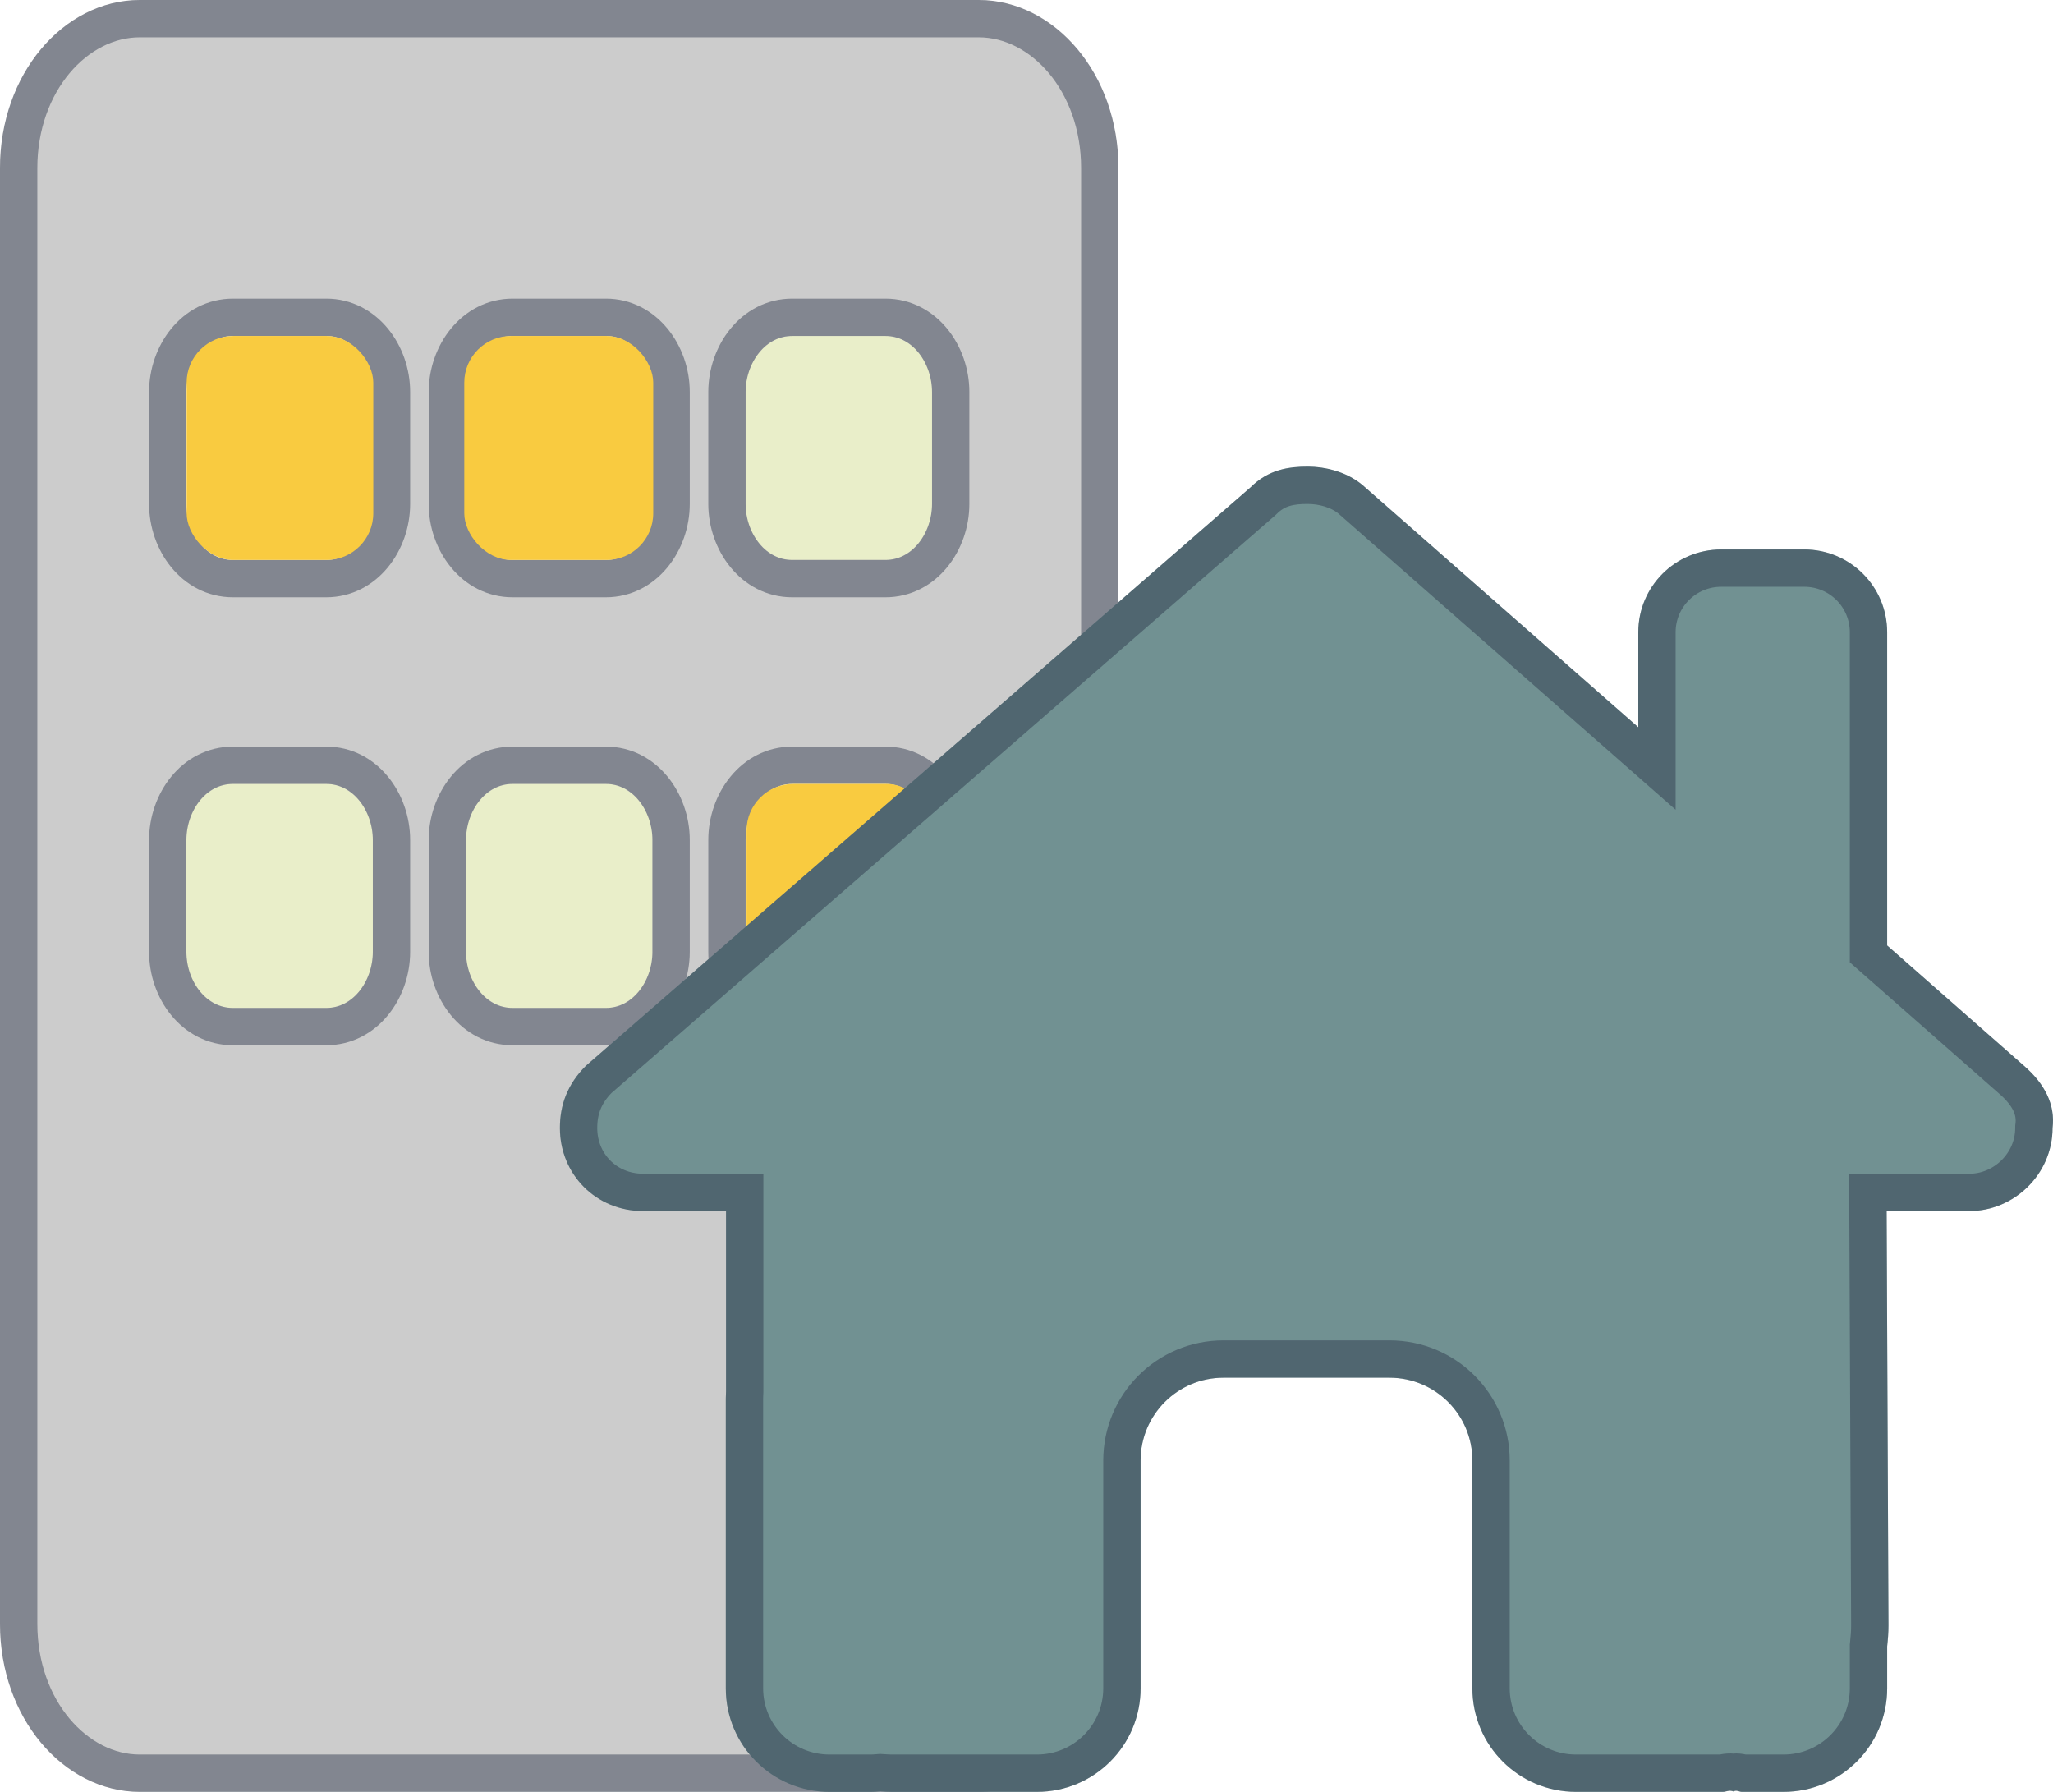 <svg width="220" height="192" viewBox="0 0 220 192" fill="none" xmlns="http://www.w3.org/2000/svg">
<rect x="17" y="75" width="57" height="46" fill="#E9EEC9"/>
<rect x="78" y="33" width="24" height="33" fill="#E9EEC9"/>
<path d="M104.871 0C113.142 0 119.852 8.059 119.852 18V174C119.852 183.938 113.142 192 104.871 192H74.908H68.406C68.406 192 68.423 192 60.152 192C51.881 192 51.898 192 51.898 192H14.982C6.707 192 0 183.938 0 174V18C0 8.059 6.707 0 14.982 0H104.871ZM19.975 102C19.975 105.3 22.21 108 24.969 108H34.957C37.703 108 39.951 105.3 39.951 102V90C39.951 86.7 37.703 84 34.957 84H24.969C22.21 84 19.975 86.7 19.975 90V102ZM54.932 84C52.186 84 49.938 86.7 49.938 90V102C49.938 105.3 52.186 108 54.932 108H64.92C67.666 108 69.914 105.3 69.914 102V90C69.914 86.7 67.666 84 64.92 84H54.932ZM79.901 102C79.901 105.3 82.149 108 84.895 108H94.883C97.629 108 99.877 105.3 99.877 102V90C99.877 86.7 97.629 84 94.883 84H84.895C82.149 84 79.901 86.7 79.901 90V102ZM24.969 36C22.21 36 19.975 38.7 19.975 42V54C19.975 57.3 22.21 60 24.969 60H34.957C37.703 60 39.951 57.3 39.951 54V42C39.951 38.7 37.703 36 34.957 36H24.969ZM49.938 54C49.938 57.3 52.186 60 54.932 60H64.92C67.666 60 69.914 57.3 69.914 54V42C69.914 38.7 67.666 36 64.92 36H54.932C52.186 36 49.938 38.7 49.938 42V54ZM84.895 36C82.149 36 79.901 38.7 79.901 42V54C79.901 57.3 82.149 60 84.895 60H94.883C97.629 60 99.877 57.3 99.877 54V42C99.877 38.7 97.629 36 94.883 36H84.895Z" fill="#CCCCCC"/>
<path d="M104.871 2C111.709 2 117.852 8.804 117.852 18V174C117.852 183.192 111.709 190 104.871 190H74.908H68.406H68.406H68.406H68.406H68.406H68.405H68.405H68.405H68.405H68.405H68.405H68.404H68.404H68.404H68.404H68.404H68.403H68.403H68.403H68.403H68.403H68.402H68.402H68.402H68.401H68.401H68.4H68.4H68.4H68.399H68.399H68.398H68.398H68.397H68.397H68.396H68.396H68.395H68.395H68.394H68.394H68.393H68.392H68.391H68.391H68.39H68.389H68.388H68.388H68.387H68.386H68.385H68.384H68.383H68.382H68.381H68.38H68.379H68.378H68.377H68.376H68.374H68.373H68.372H68.371H68.37H68.368H68.367H68.365H68.364H68.363H68.361H68.36H68.358H68.356H68.355H68.353H68.352H68.35H68.348H68.346H68.344H68.343H68.341H68.339H68.337H68.335H68.333H68.331H68.328H68.326H68.324H68.322H68.319H68.317H68.315H68.312H68.31H68.307H68.305H68.302H68.299H68.297H68.294H68.291H68.288H68.285H68.283H68.28H68.277H68.273H68.27H68.267H68.264H68.261H68.257H68.254H68.251H68.247H68.244H68.24H68.237H68.233H68.229H68.225H68.222H68.218H68.214H68.21H68.206H68.202H68.198H68.193H68.189H68.185H68.18H68.176H68.171H68.167H68.162H68.158H68.153H68.148H68.143H68.138H68.133H68.129H68.123H68.118H68.113H68.108H68.103H68.097H68.092H68.086H68.081H68.075H68.069H68.063H68.058H68.052H68.046H68.04H68.034H68.027H68.021H68.015H68.008H68.002H67.995H67.989H67.982H67.975H67.969H67.962H67.955H67.948H67.941H67.933H67.926H67.919H67.912H67.904H67.897H67.889H67.881H67.874H67.866H67.858H67.85H67.842H67.834H67.825H67.817H67.809H67.8H67.792H67.783H67.774H67.766H67.757H67.748H67.739H67.73H67.721H67.711H67.702H67.692H67.683H67.673H67.664H67.654H67.644H67.634H67.624H67.614H67.604H67.593H67.583H67.573H67.562H67.551H67.541H67.53H67.519H67.508H67.497H67.486H67.474H67.463H67.451H67.44H67.428H67.417H67.405H67.393H67.381H67.369H67.356H67.344H67.332H67.319H67.307H67.294H67.281H67.268H67.255H67.242H67.229H67.216H67.202H67.189H67.175H67.162H67.148H67.134H67.12H67.106H67.092H67.078H67.063H67.049H67.034H67.019H67.004H66.99H66.975H66.959H66.944H66.929H66.913H66.898H66.882H66.866H66.851H66.835H66.819H66.802H66.786H66.77H66.753H66.736H66.72H66.703H66.686H66.669H66.651H66.634H66.617H66.599H66.582H66.564H66.546H66.528H66.51H66.492H66.473H66.455H66.436H66.417H66.398H66.38H66.361H66.341H66.322H66.303H66.283H66.263H66.244H66.224H66.204H66.184H66.163H66.143H66.122H66.102H66.081H66.06H66.039H66.018H65.997H65.975H65.954H65.932H65.91H65.888H65.866H65.844H65.822H65.8H65.777H65.754H65.732H65.709H65.686H65.662H65.639H65.616H65.592H65.568H65.544H65.52H65.496H65.472H65.448H65.423H65.399H65.374H65.349H65.324H65.299H65.273H65.248H65.222H65.196H65.171H65.144H65.118H65.092H65.066H65.039H65.012H64.985H64.958H64.931H64.904H64.876H64.849H64.821H64.793H64.765H64.737H64.709H64.68H64.652H64.623H64.594H64.565H64.536H64.507H64.477H64.448H64.418H64.388H64.358H64.328H64.297H64.267H64.236H64.205H64.174H64.143H64.112H64.081H64.049H64.017H63.985H63.953H63.921H63.889H63.856H63.824H63.791H63.758H63.725H63.691H63.658H63.624H63.59H63.557H63.523H63.488H63.454H63.419H63.385H63.35H63.315H63.279H63.244H63.209H63.173H63.137H63.101H63.065H63.029H62.992H62.955H62.919H62.882H62.844H62.807H62.77H62.732H62.694H62.656H62.618H62.58H62.541H62.502H62.464H62.425H62.385H62.346H62.306H62.267H62.227H62.187H62.147H62.106H62.066H62.025H61.984H61.943H61.902H61.86H61.819H61.777H61.735H61.693H61.65H61.608H61.565H61.522H61.479H61.436H61.393H61.349H61.306H61.261H61.217H61.173H61.129H61.084H61.039H60.994H60.949H60.904H60.858H60.812H60.766H60.72H60.674H60.627H60.581H60.534H60.487H60.44H60.392H60.344H60.297H60.249H60.201H60.152H60.104H60.056H60.008H59.96H59.912H59.865H59.818H59.77H59.724H59.677H59.63H59.584H59.538H59.492H59.446H59.401H59.355H59.31H59.265H59.22H59.176H59.131H59.087H59.043H58.999H58.955H58.912H58.868H58.825H58.782H58.739H58.697H58.654H58.612H58.569H58.528H58.486H58.444H58.403H58.361H58.32H58.279H58.239H58.198H58.158H58.118H58.078H58.038H57.998H57.958H57.919H57.88H57.841H57.802H57.763H57.725H57.687H57.648H57.61H57.572H57.535H57.497H57.46H57.423H57.386H57.349H57.312H57.276H57.239H57.203H57.167H57.131H57.096H57.06H57.025H56.99H56.955H56.92H56.885H56.85H56.816H56.782H56.748H56.714H56.68H56.647H56.613H56.58H56.547H56.514H56.481H56.448H56.416H56.383H56.351H56.319H56.287H56.255H56.224H56.193H56.161H56.13H56.099H56.068H56.038H56.007H55.977H55.947H55.916H55.887H55.857H55.827H55.798H55.768H55.739H55.71H55.681H55.653H55.624H55.596H55.567H55.539H55.511H55.483H55.456H55.428H55.401H55.373H55.346H55.319H55.292H55.265H55.239H55.212H55.186H55.16H55.134H55.108H55.082H55.057H55.031H55.006H54.981H54.956H54.931H54.906H54.881H54.857H54.832H54.808H54.784H54.76H54.736H54.712H54.689H54.665H54.642H54.619H54.596H54.573H54.55H54.527H54.505H54.482H54.46H54.438H54.416H54.394H54.372H54.351H54.329H54.308H54.286H54.265H54.244H54.223H54.203H54.182H54.161H54.141H54.121H54.101H54.081H54.061H54.041H54.021H54.002H53.982H53.963H53.944H53.925H53.906H53.887H53.868H53.85H53.831H53.813H53.795H53.776H53.758H53.741H53.723H53.705H53.688H53.67H53.653H53.636H53.619H53.602H53.585H53.568H53.551H53.535H53.518H53.502H53.486H53.47H53.454H53.438H53.422H53.407H53.391H53.376H53.36H53.345H53.33H53.315H53.3H53.285H53.27H53.256H53.241H53.227H53.213H53.198H53.184H53.17H53.156H53.143H53.129H53.115H53.102H53.089H53.075H53.062H53.049H53.036H53.023H53.01H52.998H52.985H52.973H52.96H52.948H52.936H52.924H52.911H52.9H52.888H52.876H52.864H52.853H52.841H52.83H52.819H52.808H52.797H52.785H52.775H52.764H52.753H52.742H52.732H52.721H52.711H52.701H52.691H52.68H52.67H52.66H52.651H52.641H52.631H52.621H52.612H52.602H52.593H52.584H52.575H52.566H52.557H52.548H52.539H52.53H52.521H52.513H52.504H52.496H52.487H52.479H52.471H52.463H52.455H52.447H52.439H52.431H52.423H52.415H52.408H52.4H52.393H52.385H52.378H52.371H52.364H52.357H52.35H52.343H52.336H52.329H52.322H52.316H52.309H52.303H52.296H52.29H52.283H52.277H52.271H52.265H52.259H52.253H52.247H52.241H52.235H52.23H52.224H52.218H52.213H52.207H52.202H52.197H52.191H52.186H52.181H52.176H52.171H52.166H52.161H52.156H52.151H52.147H52.142H52.137H52.133H52.128H52.124H52.12H52.115H52.111H52.107H52.103H52.099H52.094H52.091H52.087H52.083H52.079H52.075H52.072H52.068H52.064H52.061H52.057H52.054H52.05H52.047H52.044H52.04H52.037H52.034H52.031H52.028H52.025H52.022H52.019H52.016H52.013H52.01H52.008H52.005H52.002H52H51.997H51.995H51.992H51.99H51.987H51.985H51.983H51.98H51.978H51.976H51.974H51.972H51.97H51.968H51.966H51.964H51.962H51.96H51.958H51.956H51.955H51.953H51.951H51.95H51.948H51.946H51.945H51.943H51.942H51.94H51.939H51.938H51.936H51.935H51.934H51.932H51.931H51.93H51.929H51.928H51.926H51.925H51.924H51.923H51.922H51.921H51.92H51.919H51.919H51.918H51.917H51.916H51.915H51.914H51.914H51.913H51.912H51.911H51.911H51.91H51.91H51.909H51.908H51.908H51.907H51.907H51.906H51.906H51.906H51.905H51.905H51.904H51.904H51.904H51.903H51.903H51.903H51.902H51.902H51.902H51.901H51.901H51.901H51.901H51.9H51.9H51.9H51.9H51.9H51.9H51.899H51.899H51.899H51.899H51.899H51.899H51.898H51.898H51.898H14.982C8.14 190 2 183.193 2 174V18C2 8.804 8.14 2 14.982 2H104.871ZM17.975 102C17.975 106.042 20.775 110 24.969 110H34.957C39.136 110 41.951 106.045 41.951 102V90C41.951 85.955 39.136 82 34.957 82H24.969C20.775 82 17.975 85.958 17.975 90V102ZM54.932 82C50.753 82 47.938 85.955 47.938 90V102C47.938 106.045 50.753 110 54.932 110H64.92C69.099 110 71.914 106.045 71.914 102V90C71.914 85.955 69.099 82 64.92 82H54.932ZM77.901 102C77.901 106.045 80.716 110 84.895 110H94.883C99.062 110 101.877 106.045 101.877 102V90C101.877 85.955 99.062 82 94.883 82H84.895C80.716 82 77.901 85.955 77.901 90V102ZM24.969 34C20.775 34 17.975 37.958 17.975 42V54C17.975 58.042 20.775 62 24.969 62H34.957C39.136 62 41.951 58.045 41.951 54V42C41.951 37.955 39.136 34 34.957 34H24.969ZM47.938 54C47.938 58.045 50.753 62 54.932 62H64.92C69.099 62 71.914 58.045 71.914 54V42C71.914 37.955 69.099 34 64.92 34H54.932C50.753 34 47.938 37.955 47.938 42V54ZM84.895 34C80.716 34 77.901 37.955 77.901 42V54C77.901 58.045 80.716 62 84.895 62H94.883C99.062 62 101.877 58.045 101.877 54V42C101.877 37.955 99.062 34 94.883 34H84.895Z" stroke="#283148" stroke-opacity="0.45" stroke-width="4"/>
<rect x="20" y="36" width="20" height="24" rx="5" fill="#F9CB40"/>
<rect x="49.75" y="36" width="20.25" height="24" rx="5" fill="#F9CB40"/>
<rect x="80" y="84" width="20" height="24" rx="5" fill="#F9CB40"/>
<path d="M202.173 129.764L202.367 174.167C202.367 174.943 202.311 175.664 202.228 176.413V180.906C202.228 187.036 197.256 192 191.117 192H186.672C186.366 192 186.061 191.75 185.755 191.972C185.366 191.75 184.977 192 184.589 192H168.893C162.754 192 157.782 187.036 157.782 180.906V156.5C157.782 151.591 153.809 147.625 148.893 147.625H131.114C126.197 147.625 122.225 151.591 122.225 156.5V180.906C122.225 187.036 117.252 192 111.113 192H95.585C95.168 192 94.751 191.972 94.335 191.945C94.001 191.972 93.668 192 93.335 192H88.89C82.754 192 77.778 187.036 77.778 180.906V149.844C77.778 149.594 77.787 149.317 77.803 149.067V129.764H68.903C63.895 129.764 60 125.854 60 120.861C60 118.365 60.834 116.146 62.781 114.205L134.003 52.223C135.948 50.278 138.17 50 140.114 50C142.059 50 144.281 50.556 145.976 51.945L175.56 77.928V67.75C175.56 62.849 179.533 58.875 184.45 58.875H193.339C198.256 58.875 202.228 62.849 202.228 67.75V101.309L216.895 114.205C219.118 116.146 220.257 118.365 219.951 120.861C219.951 125.854 215.784 129.764 211.062 129.764H202.173Z" fill="#719192"/>
<path d="M202.173 127.764H200.164L200.173 129.773L200.367 174.167C200.367 174.168 200.367 174.17 200.367 174.172C200.367 174.848 200.319 175.489 200.24 176.192L200.228 176.302V176.413V180.906C200.228 185.928 196.154 190 191.117 190H186.843C186.797 189.987 186.731 189.969 186.656 189.953C186.481 189.913 186.164 189.854 185.781 189.893C185.763 189.895 185.745 189.897 185.727 189.9C185.346 189.855 185.024 189.898 184.821 189.934C184.73 189.95 184.649 189.968 184.595 189.98L184.547 189.99C184.529 189.994 184.515 189.997 184.503 190H168.893C163.856 190 159.782 185.928 159.782 180.906V156.5C159.782 150.483 154.911 145.625 148.893 145.625H131.114C125.096 145.625 120.225 150.483 120.225 156.5V180.906C120.225 185.928 116.151 190 111.113 190H95.585C95.246 190 94.895 189.977 94.468 189.949L94.318 189.939L94.169 189.951C93.822 189.98 93.571 190 93.335 190H88.89C83.855 190 79.778 185.928 79.778 180.906V149.844C79.778 149.634 79.786 149.401 79.799 149.2L79.803 149.134V149.067V129.764V127.764H77.803H68.903C65.001 127.764 62 124.751 62 120.861C62 118.897 62.624 117.208 64.147 115.667L135.316 53.732L135.368 53.686L135.418 53.637C136.806 52.248 138.373 52 140.114 52C141.716 52 143.438 52.463 144.683 53.472L174.241 79.431L177.56 82.347V77.928V67.75C177.56 63.956 180.636 60.875 184.45 60.875H193.339C197.153 60.875 200.228 63.956 200.228 67.75V101.309V102.213L200.908 102.811L215.575 115.707L215.58 115.711C217.488 117.378 218.165 118.991 217.966 120.618L217.951 120.739V120.861C217.951 124.714 214.715 127.764 211.062 127.764H202.173Z" stroke="#283148" stroke-opacity="0.45" stroke-width="4"/>
</svg>
